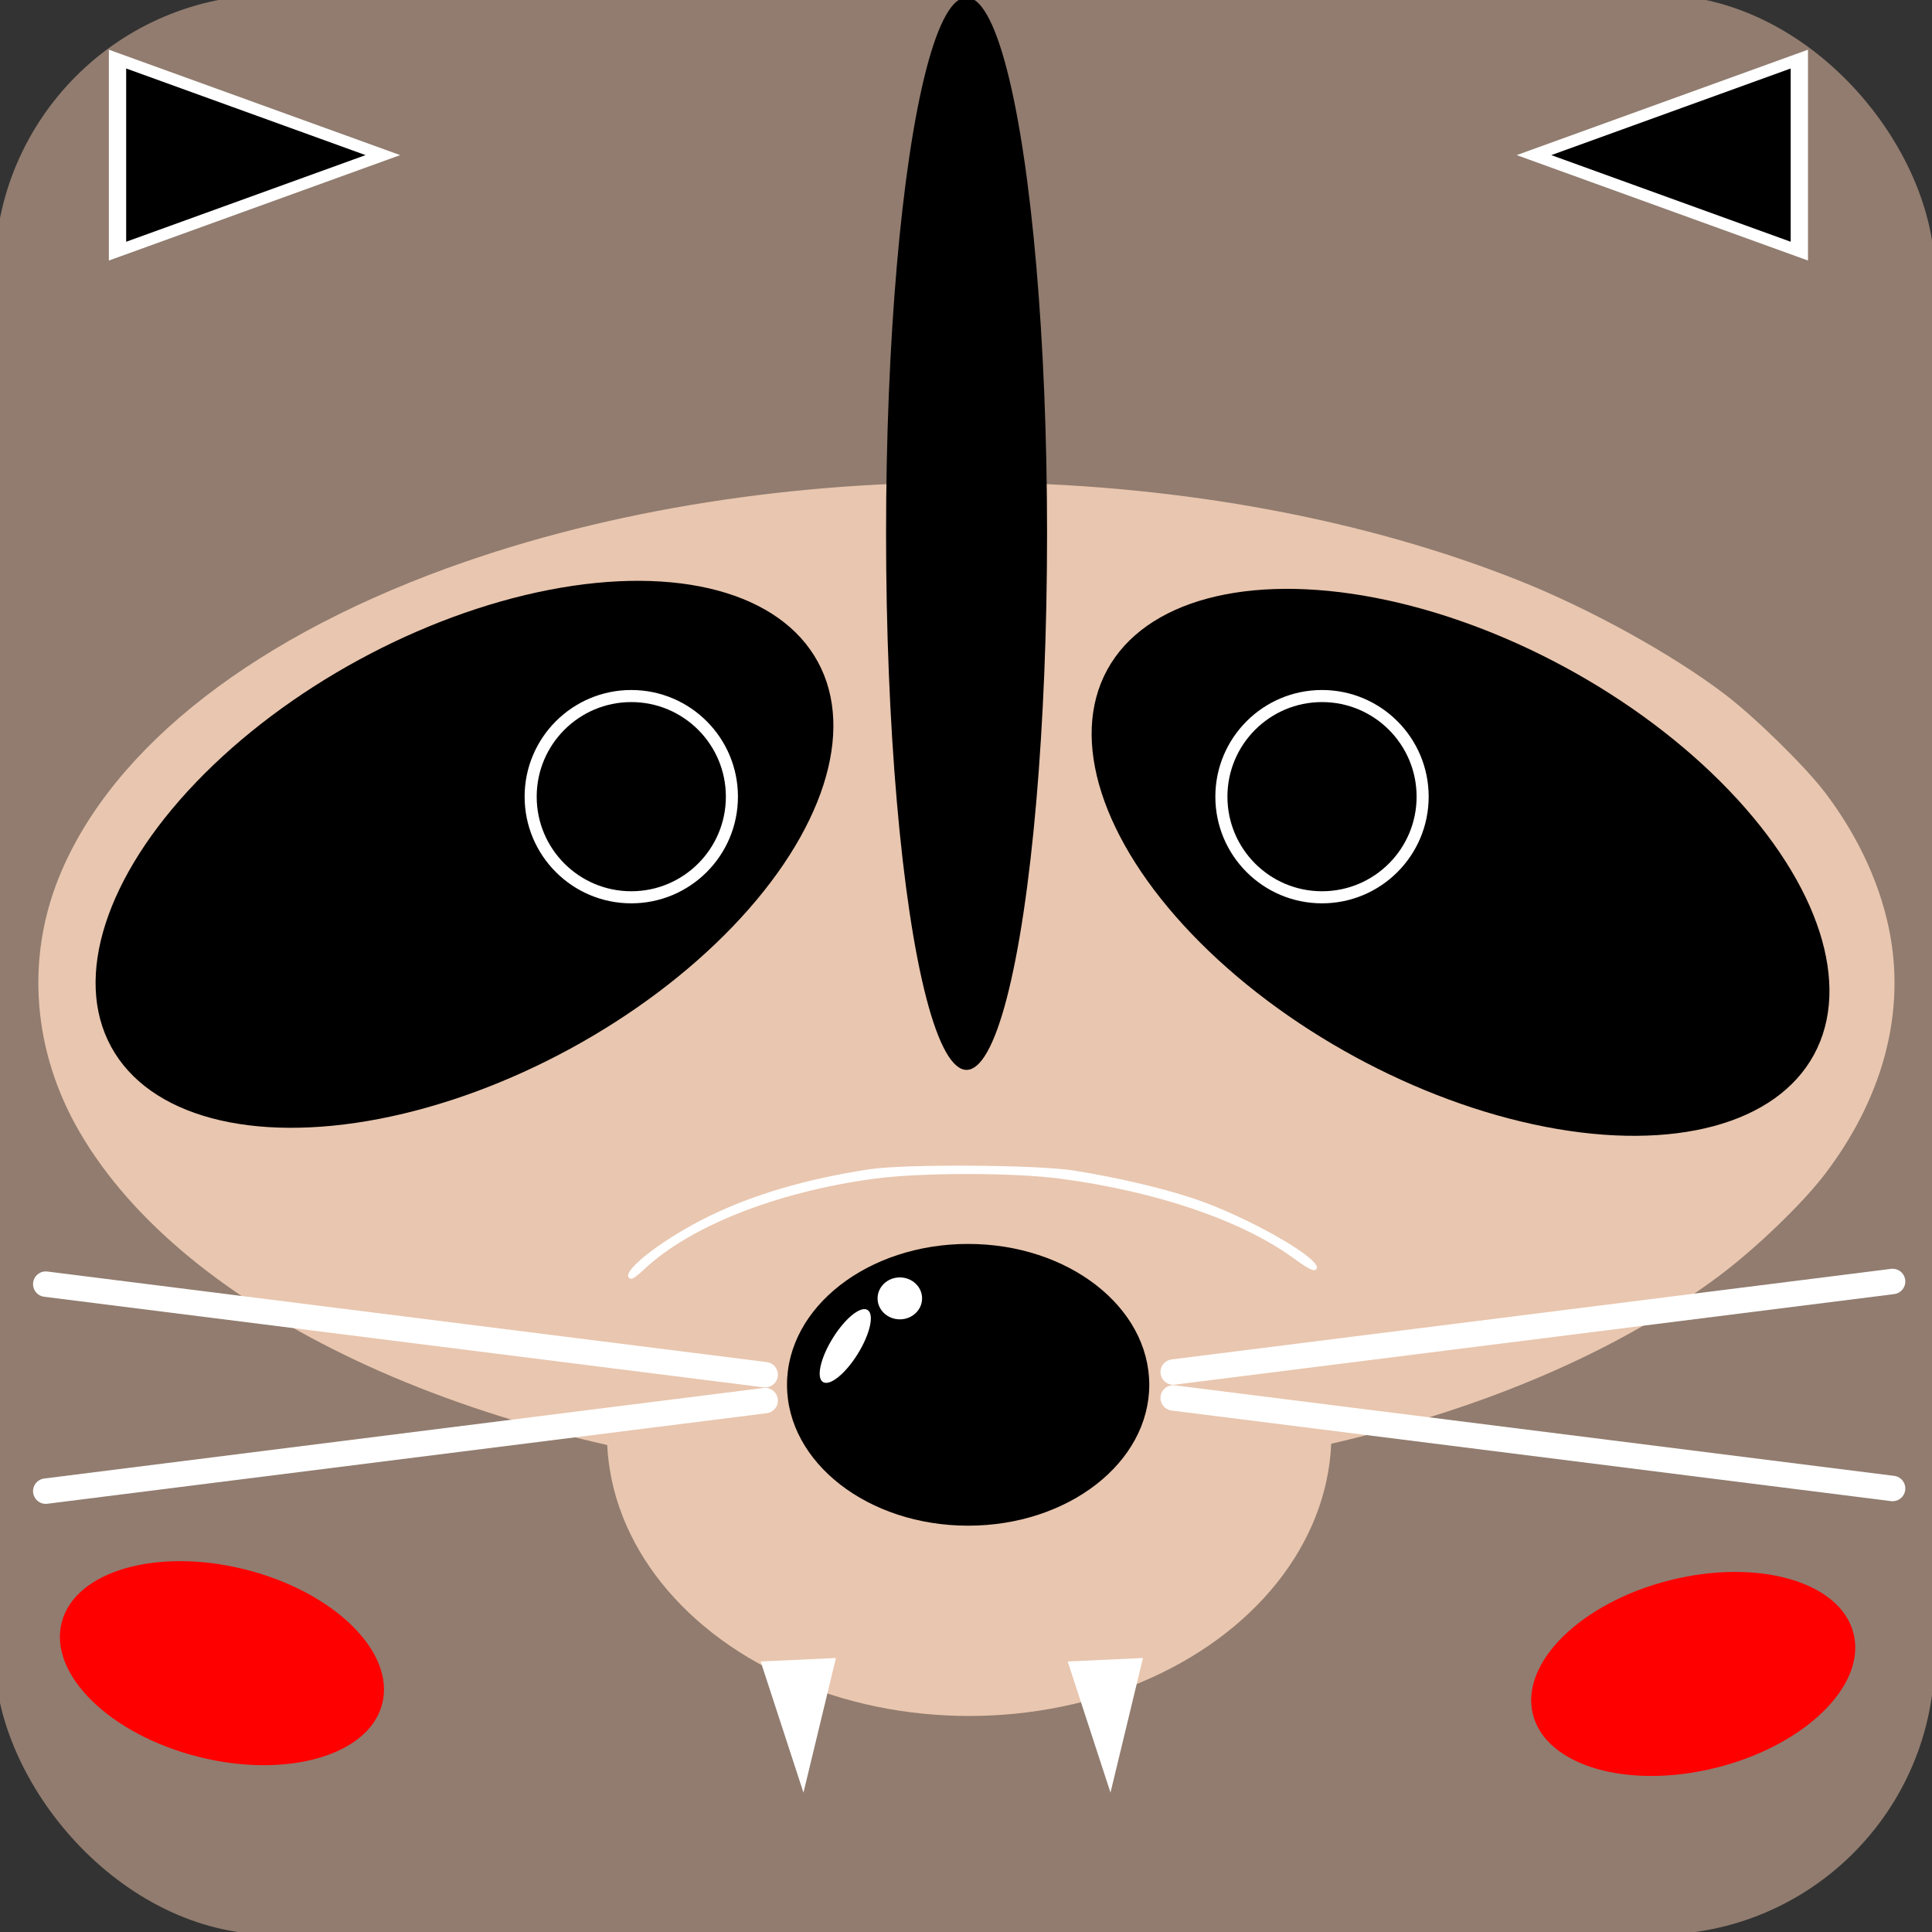 <?xml version="1.0" encoding="UTF-8" standalone="no"?>
<!-- Created with Inkscape (http://www.inkscape.org/) -->

<svg
   xmlns:dc="http://purl.org/dc/elements/1.1/"
   xmlns:cc="http://creativecommons.org/ns#"
   xmlns:rdf="http://www.w3.org/1999/02/22-rdf-syntax-ns#"
   xmlns:svg="http://www.w3.org/2000/svg"
   xmlns="http://www.w3.org/2000/svg"
   xmlns:sodipodi="http://sodipodi.sourceforge.net/DTD/sodipodi-0.dtd"
   xmlns:inkscape="http://www.inkscape.org/namespaces/inkscape"
   width="48"
   height="48"
   viewBox="0 0 48 48"
   id="svg2"
   version="1.1"
   inkscape:version="0.91 r13725"
   sodipodi:docname="favicon.svg"
   inkscape:export-filename="/Users/Kento_E/Desktop/favicon.png"
   inkscape:export-xdpi="90"
   inkscape:export-ydpi="90">
  <rect x="0" y="0" width="48" height="48" fill="#333333" stroke="none"/>
  <defs
     id="defs4" />
  <sodipodi:namedview
     id="base"
     pagecolor="#ffffff"
     bordercolor="#666666"
     borderopacity="1.0"
     inkscape:pageopacity="0.0"
     inkscape:pageshadow="2"
     inkscape:zoom="15.208333"
     inkscape:cx="12.821918"
     inkscape:cy="24"
     inkscape:document-units="px"
     inkscape:current-layer="layer1"
     showgrid="true"
     units="px"
     inkscape:window-width="1734"
     inkscape:window-height="944"
     inkscape:window-x="1611"
     inkscape:window-y="64"
     inkscape:window-maximized="0"
     showguides="true"
     inkscape:guide-bbox="true">
    <inkscape:grid
       type="xygrid"
       id="grid4010" />
    <sodipodi:guide
       position="26,6"
       orientation="0,1"
       id="guide4012" />
    <sodipodi:guide
       position="14,44"
       orientation="0,1"
       id="guide4024" />
    <sodipodi:guide
       position="24,18"
       orientation="1,0"
       id="guide4049" />
    <sodipodi:guide
       position="27,28"
       orientation="0,1"
       id="guide4059" />
  </sodipodi:namedview>
  <g
     inkscape:label="レイヤー 1"
     inkscape:groupmode="layer"
     id="layer1"
     transform="translate(0,-1004.362)">
    <rect
       style="fill:#917c6f"
       id="rect3338"
       width="48.197"
       height="48.197"
       x="-0.132"
       y="1004.231"
       ry="6.904" />
    <ellipse
       style="fill:#ff0000"
       id="path4006"
       cx="261.801"
       cy="1012.943"
       rx="4.11"
       ry="2.4"
       transform="matrix(0.969,0.245,-0.245,0.969,0,0)" />
    <path
       sodipodi:type="star"
       style="fill:#000000;stroke:#ffffff;stroke-width:0.489;stroke-miterlimit:4;stroke-dasharray:none;stroke-opacity:1"
       id="path4020"
       sodipodi:sides="3"
       sodipodi:cx="5.8410959"
       sodipodi:cy="1012.4663"
       sodipodi:r1="5"
       sodipodi:r2="2.5"
       sodipodi:arg1="0"
       sodipodi:arg2="1.0471976"
       inkscape:flatsided="false"
       inkscape:rounded="0"
       inkscape:randomized="0"
       d="m 10.841,1012.466 -3.75,2.165 -3.75,2.165 0,-4.33 0,-4.33 3.75,2.165 z"
       inkscape:transform-center-x="-1.0984179"
       transform="matrix(0.879,0,0,0.551,-0.017,450.347)" />
    <path
       style="fill:#e9c6af"
       d="m 22.035,1041.199 c -0.306,-0.013 -1.122,-0.074 -1.814,-0.136 -8.564,-0.765 -15.631,-4.087 -18.243,-8.575 -1.162,-1.997 -1.345,-4.294 -0.505,-6.351 1.322,-3.239 4.936,-6.039 10.096,-7.822 8.08,-2.792 18.46,-2.604 26.184,0.476 1.758,0.701 3.803,1.832 5.102,2.821 0.751,0.572 1.994,1.79 2.487,2.439 0.85,1.118 1.416,2.367 1.629,3.598 0.344,1.985 -0.224,4.033 -1.63,5.882 -0.555,0.729 -1.708,1.84 -2.624,2.526 -4.744,3.556 -12.5,5.484 -20.682,5.143 z"
       id="path4034"
       inkscape:connector-curvature="0" />
    <ellipse
       style="fill:#000000"
       id="path4040"
       cx="24.014"
       cy="1017.62"
       rx="2"
       ry="13.323" />
    <ellipse
       style="fill:#e9c6af"
       id="path4044"
       cx="24.079"
       cy="1039.995"
       rx="9"
       ry="7" />
    <g
       id="g4094"
       transform="translate(0.066,0)">
      <ellipse
         transform="matrix(0.878,-0.478,0.478,0.878,0,0)"
         ry="5.5"
         rx="10"
         cy="906.523"
         cx="-480.46"
         id="path4036"
         style="fill:#000000" />
    </g>
    <ellipse
       transform="matrix(-0.878,-0.478,-0.478,0.878,0,0)"
       ry="5.5"
       rx="10"
       cy="883.854"
       cx="-522.516"
       id="ellipse4038"
       style="fill:#000000" />
    <circle
       r="2.5"
       cy="1024.155"
       cx="32.845"
       id="circle4057"
       style="fill:#000000;fill-opacity:0;stroke:#ffffff;stroke-width:0.3;stroke-miterlimit:4;stroke-dasharray:none;stroke-opacity:1" />
    <ellipse
       style="fill:#000000;fill-opacity:0;stroke:#ffffff;stroke-width:0.3;stroke-miterlimit:4;stroke-dasharray:none;stroke-opacity:1"
       id="circle4937"
       cx="32.845"
       cy="1024.155"
       r="2.5" />
    <circle
       r="2.5"
       cy="1024.155"
       cx="15.684"
       id="circle4939"
       style="fill:#000000;fill-opacity:0;stroke:#ffffff;stroke-width:0.3;stroke-miterlimit:4;stroke-dasharray:none;stroke-opacity:1" />
    <g
       id="g4084"
       transform="translate(0.263,3.814)">
      <ellipse
         ry="3.5"
         rx="4.5"
         cy="1034.953"
         cx="23.79"
         id="path4042"
         style="fill:#000000" />
      <ellipse
         ry="0.521"
         rx="0.553"
         cy="1032.806"
         cx="22.093"
         id="path4061"
         style="fill:#ffffff" />
      <ellipse
         transform="matrix(0.528,-0.849,0.839,0.544,0,0)"
         ry="0.367"
         rx="1.053"
         cy="563.81"
         cx="-856.627"
         id="path4063"
         style="fill:#ffffff" />
    </g>
    <path
       style="fill:#ffffff;stroke-width:0.3;stroke-miterlimit:4;stroke-dasharray:none"
       d="m -9.52,26.98 c 0.047,-0.019 0.104,-0.017 0.126,0.005 0.022,0.022 -0.017,0.037 -0.086,0.035 -0.077,-0.003 -0.092,-0.019 -0.04,-0.04 z"
       id="path4921"
       inkscape:connector-curvature="0"
       transform="translate(0,1004.362)" />
    <path
       style="fill:#ffffff;stroke-width:0.3;stroke-miterlimit:4;stroke-dasharray:none"
       d="m 15.62,1036.101 c -0.154,-0.186 0.891,-0.983 1.995,-1.522 1.115,-0.544 2.414,-0.925 3.978,-1.166 0.881,-0.136 4.179,-0.115 5.096,0.032 1.047,0.168 2.135,0.421 2.926,0.68 1.355,0.445 3.277,1.541 3.092,1.764 -0.061,0.073 -0.167,0.023 -0.581,-0.276 -1.288,-0.932 -3.384,-1.646 -5.766,-1.965 -1.177,-0.158 -3.501,-0.157 -4.658,9e-4 -2.41,0.329 -4.547,1.172 -5.694,2.245 -0.253,0.237 -0.33,0.278 -0.388,0.207 z"
       id="path4923"
       inkscape:connector-curvature="0" />
    <g
       id="g4947"
       transform="translate(-0.263,2.893)">
      <path
         inkscape:connector-curvature="0"
         id="path4925"
         d="m 29.411,1035.557 17.873,-2.25"
         style="fill:#ffffff;fill-opacity:0;fill-rule:evenodd;stroke:#ffffff;stroke-width:0.632;stroke-linecap:round;stroke-linejoin:miter;stroke-miterlimit:4;stroke-dasharray:none;stroke-opacity:1" />
      <path
         style="fill:#ffffff;fill-opacity:0;fill-rule:evenodd;stroke:#ffffff;stroke-width:0.632;stroke-linecap:round;stroke-linejoin:miter;stroke-miterlimit:4;stroke-dasharray:none;stroke-opacity:1"
         d="m 29.411,1036.2 17.873,2.25"
         id="path4927"
         inkscape:connector-curvature="0" />
    </g>
    <g
       id="g4951"
       transform="translate(-0.066,3.222)">
      <path
         style="fill:#ffffff;fill-opacity:0;fill-rule:evenodd;stroke:#ffffff;stroke-width:0.632;stroke-linecap:round;stroke-linejoin:miter;stroke-miterlimit:4;stroke-dasharray:none;stroke-opacity:1"
         d="m 19.076,1035.294 -17.873,-2.25"
         id="path4929"
         inkscape:connector-curvature="0" />
      <path
         inkscape:connector-curvature="0"
         id="path4931"
         d="m 19.076,1035.937 -17.873,2.25"
         style="fill:#ffffff;fill-opacity:0;fill-rule:evenodd;stroke:#ffffff;stroke-width:0.632;stroke-linecap:round;stroke-linejoin:miter;stroke-miterlimit:4;stroke-dasharray:none;stroke-opacity:1" />
    </g>
    <path
       transform="matrix(-0.879,0,0,0.551,47.641,450.347)"
       inkscape:transform-center-x="1.0984184"
       d="m 10.841,1012.466 -3.75,2.165 -3.75,2.165 0,-4.33 0,-4.33 3.75,2.165 z"
       inkscape:randomized="0"
       inkscape:rounded="0"
       inkscape:flatsided="false"
       sodipodi:arg2="1.0471976"
       sodipodi:arg1="0"
       sodipodi:r2="2.5"
       sodipodi:r1="5"
       sodipodi:cy="1012.4663"
       sodipodi:cx="5.8410959"
       sodipodi:sides="3"
       id="path4933"
       style="fill:#000000;stroke:#ffffff;stroke-width:0.489;stroke-miterlimit:4;stroke-dasharray:none;stroke-opacity:1"
       sodipodi:type="star" />
    <path
       sodipodi:type="star"
       style="fill:#ffffff;fill-opacity:1;stroke:none;stroke-width:0.7;stroke-linecap:round;stroke-miterlimit:4;stroke-dasharray:none;stroke-opacity:1"
       id="path4945"
       sodipodi:sides="3"
       sodipodi:cx="15"
       sodipodi:cy="1043.3622"
       sodipodi:r1="8.0622578"
       sodipodi:r2="4.0311289"
       sodipodi:arg1="0.51914611"
       sodipodi:arg2="1.5663437"
       inkscape:flatsided="true"
       inkscape:rounded="0"
       inkscape:randomized="0"
       d="M 22,1047.362 8.036,1047.424 14.964,1035.3 Z"
       inkscape:transform-center-x="0.041446252"
       inkscape:transform-center-y="0.52964486"
       transform="matrix(-0.134,0.005,-0.01,-0.273,32.32,1331.461)" />
    <path
       transform="matrix(-0.134,0.005,-0.01,-0.273,39.948,1331.461)"
       inkscape:transform-center-y="0.52964486"
       inkscape:transform-center-x="0.041446252"
       d="M 22,1047.362 8.036,1047.424 14.964,1035.3 Z"
       inkscape:randomized="0"
       inkscape:rounded="0"
       inkscape:flatsided="true"
       sodipodi:arg2="1.5663437"
       sodipodi:arg1="0.51914611"
       sodipodi:r2="4.0311289"
       sodipodi:r1="8.0622578"
       sodipodi:cy="1043.3622"
       sodipodi:cx="15"
       sodipodi:sides="3"
       id="path4955"
       style="fill:#ffffff;fill-opacity:1;stroke:none;stroke-width:0.7;stroke-linecap:round;stroke-miterlimit:4;stroke-dasharray:none;stroke-opacity:1"
       sodipodi:type="star" />
    <ellipse
       transform="matrix(-0.969,0.245,0.245,0.969,0,0)"
       ry="2.4"
       rx="4.11"
       cy="1024.872"
       cx="215.713"
       id="ellipse4957"
       style="fill:#ff0000" />
  </g>
</svg>
